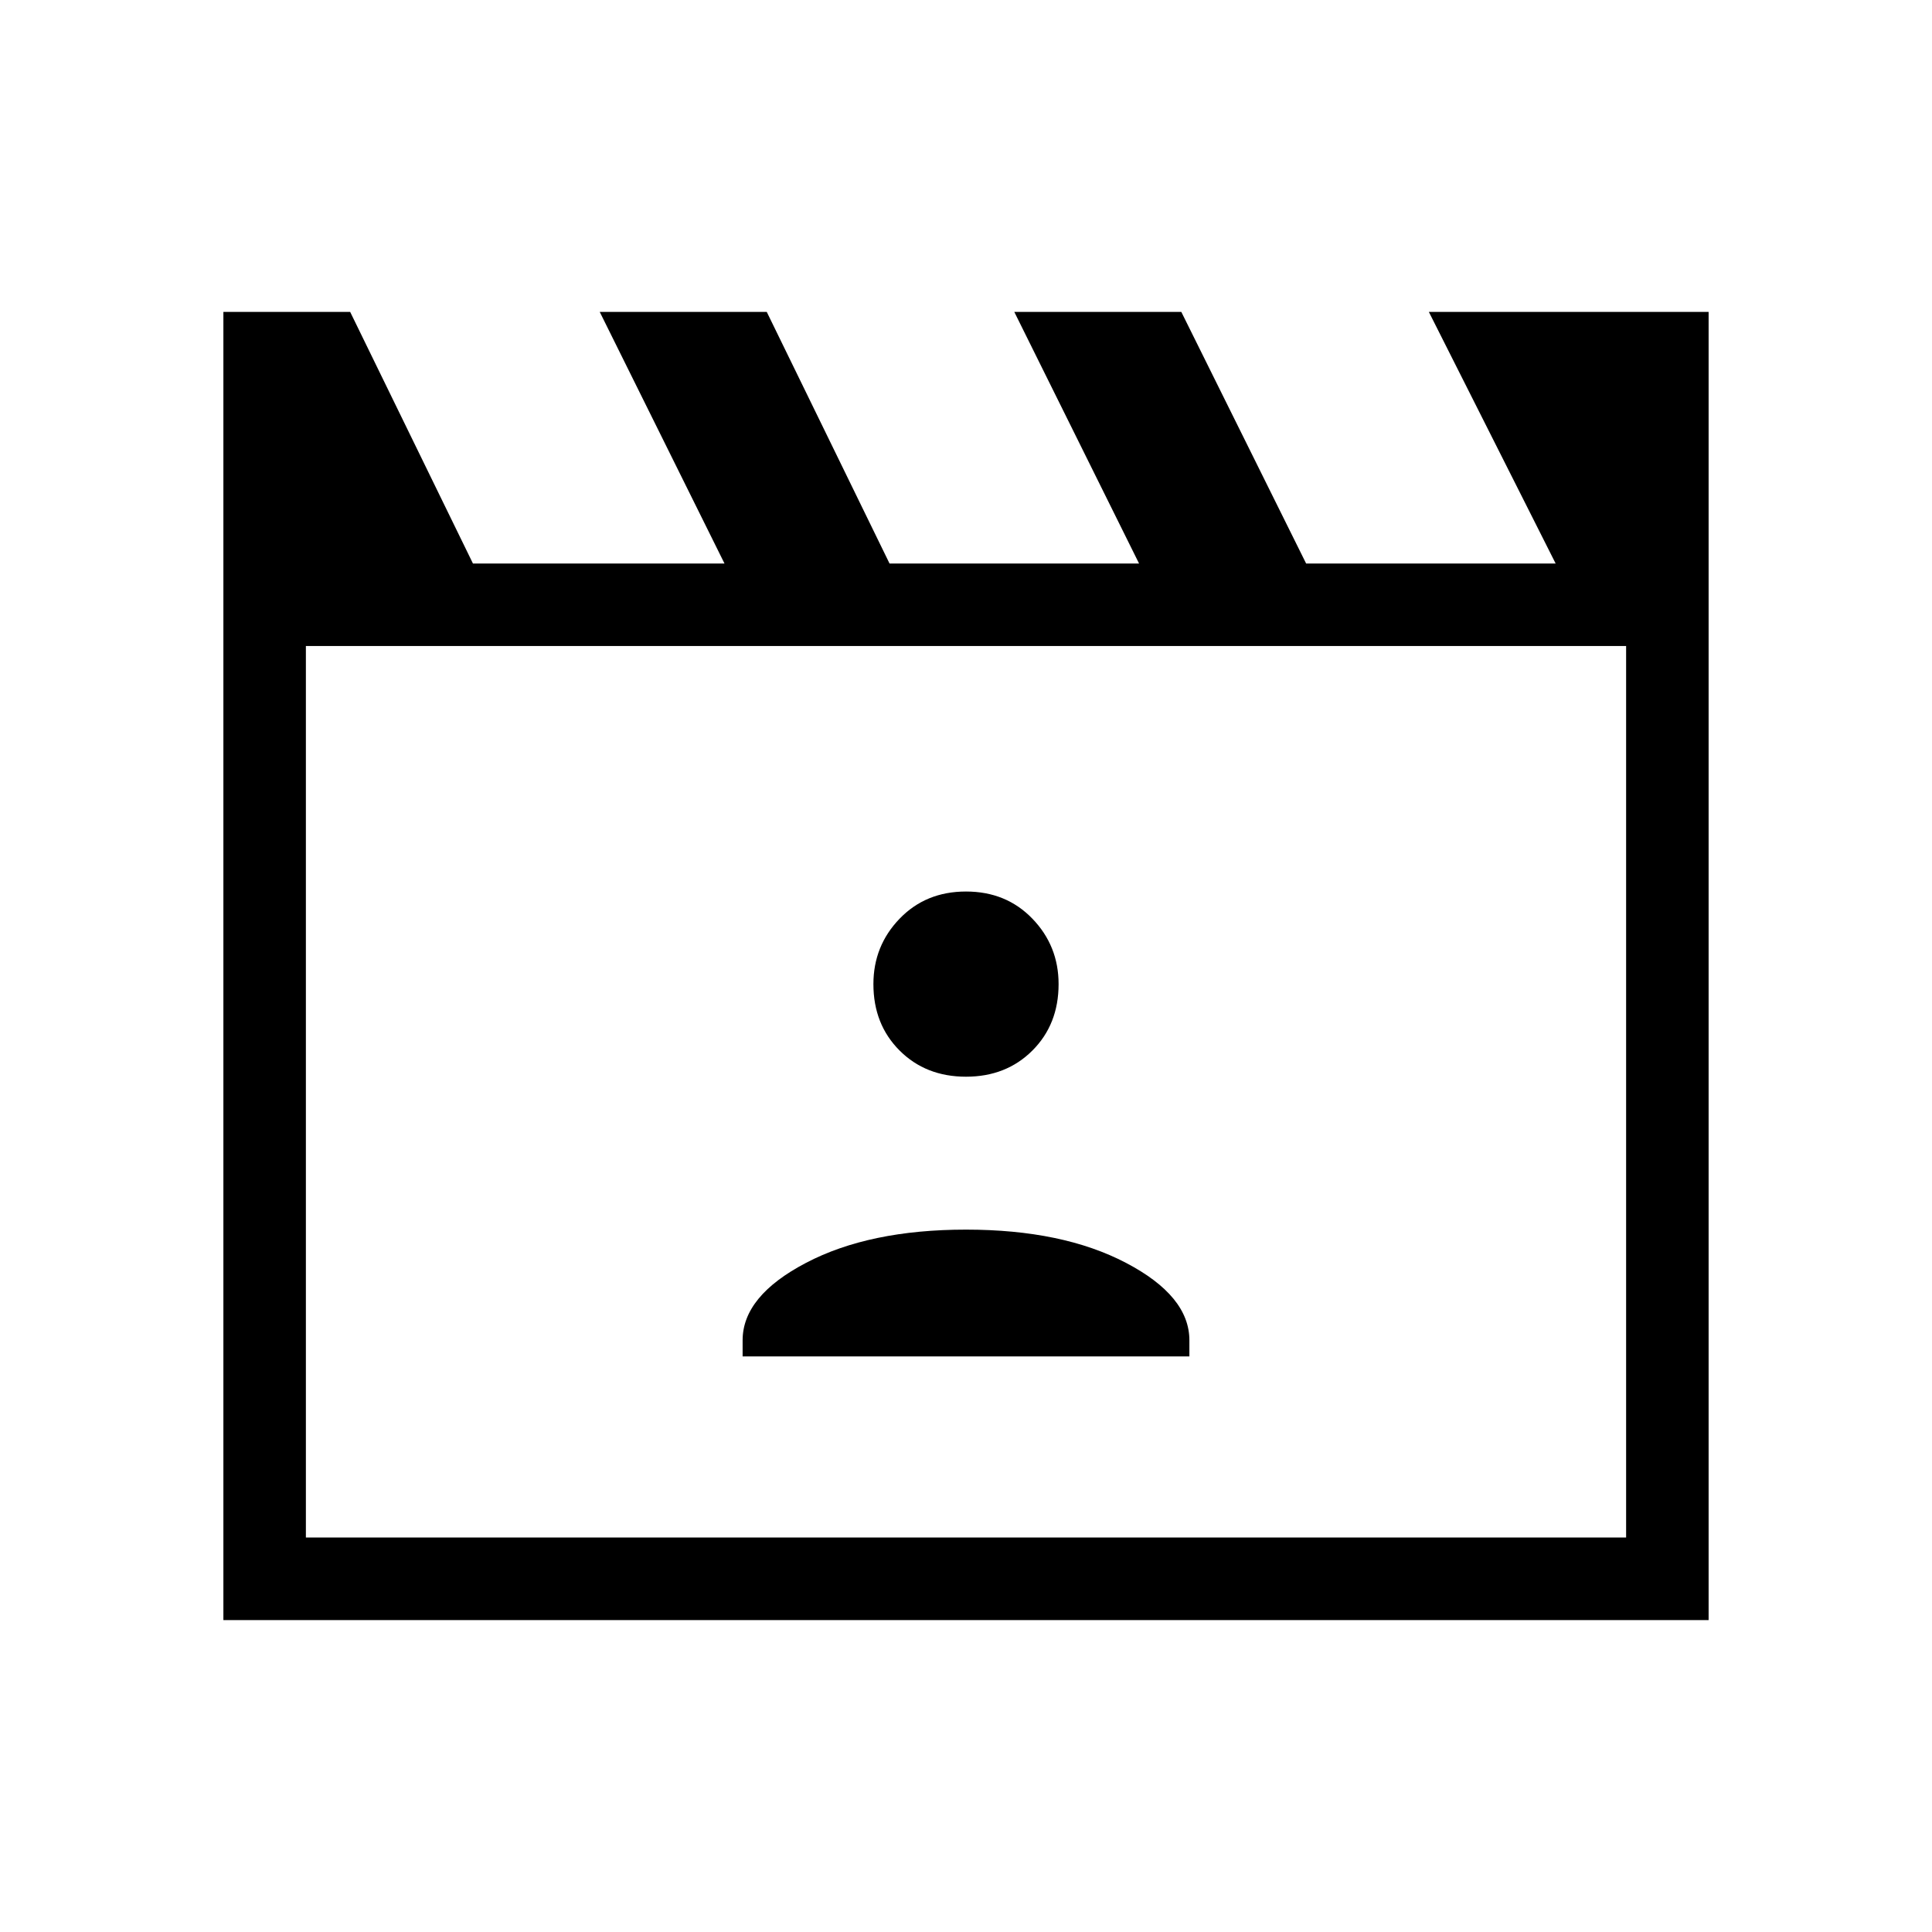 <svg xmlns="http://www.w3.org/2000/svg" height="40" width="40"><path d="m7.25 6.458 2.542 5.209H15l-2.583-5.209h3.458l2.542 5.209h5.166L21 6.458h3.458l2.584 5.209h5.166l-2.625-5.209h5.792v27.084H4.625V6.458Zm-.917 6.917v18.458h27.334V13.375Zm0 0v18.458Zm9.042 14.708h9.25v-.333q0-.917-1.313-1.604Q22 25.458 20 25.458q-2 0-3.312.688-1.313.687-1.313 1.604ZM20 22.292q.833 0 1.375-.542t.542-1.375q0-.792-.542-1.354-.542-.563-1.375-.563t-1.375.563q-.542.562-.542 1.354 0 .833.542 1.375t1.375.542Z"/></svg>